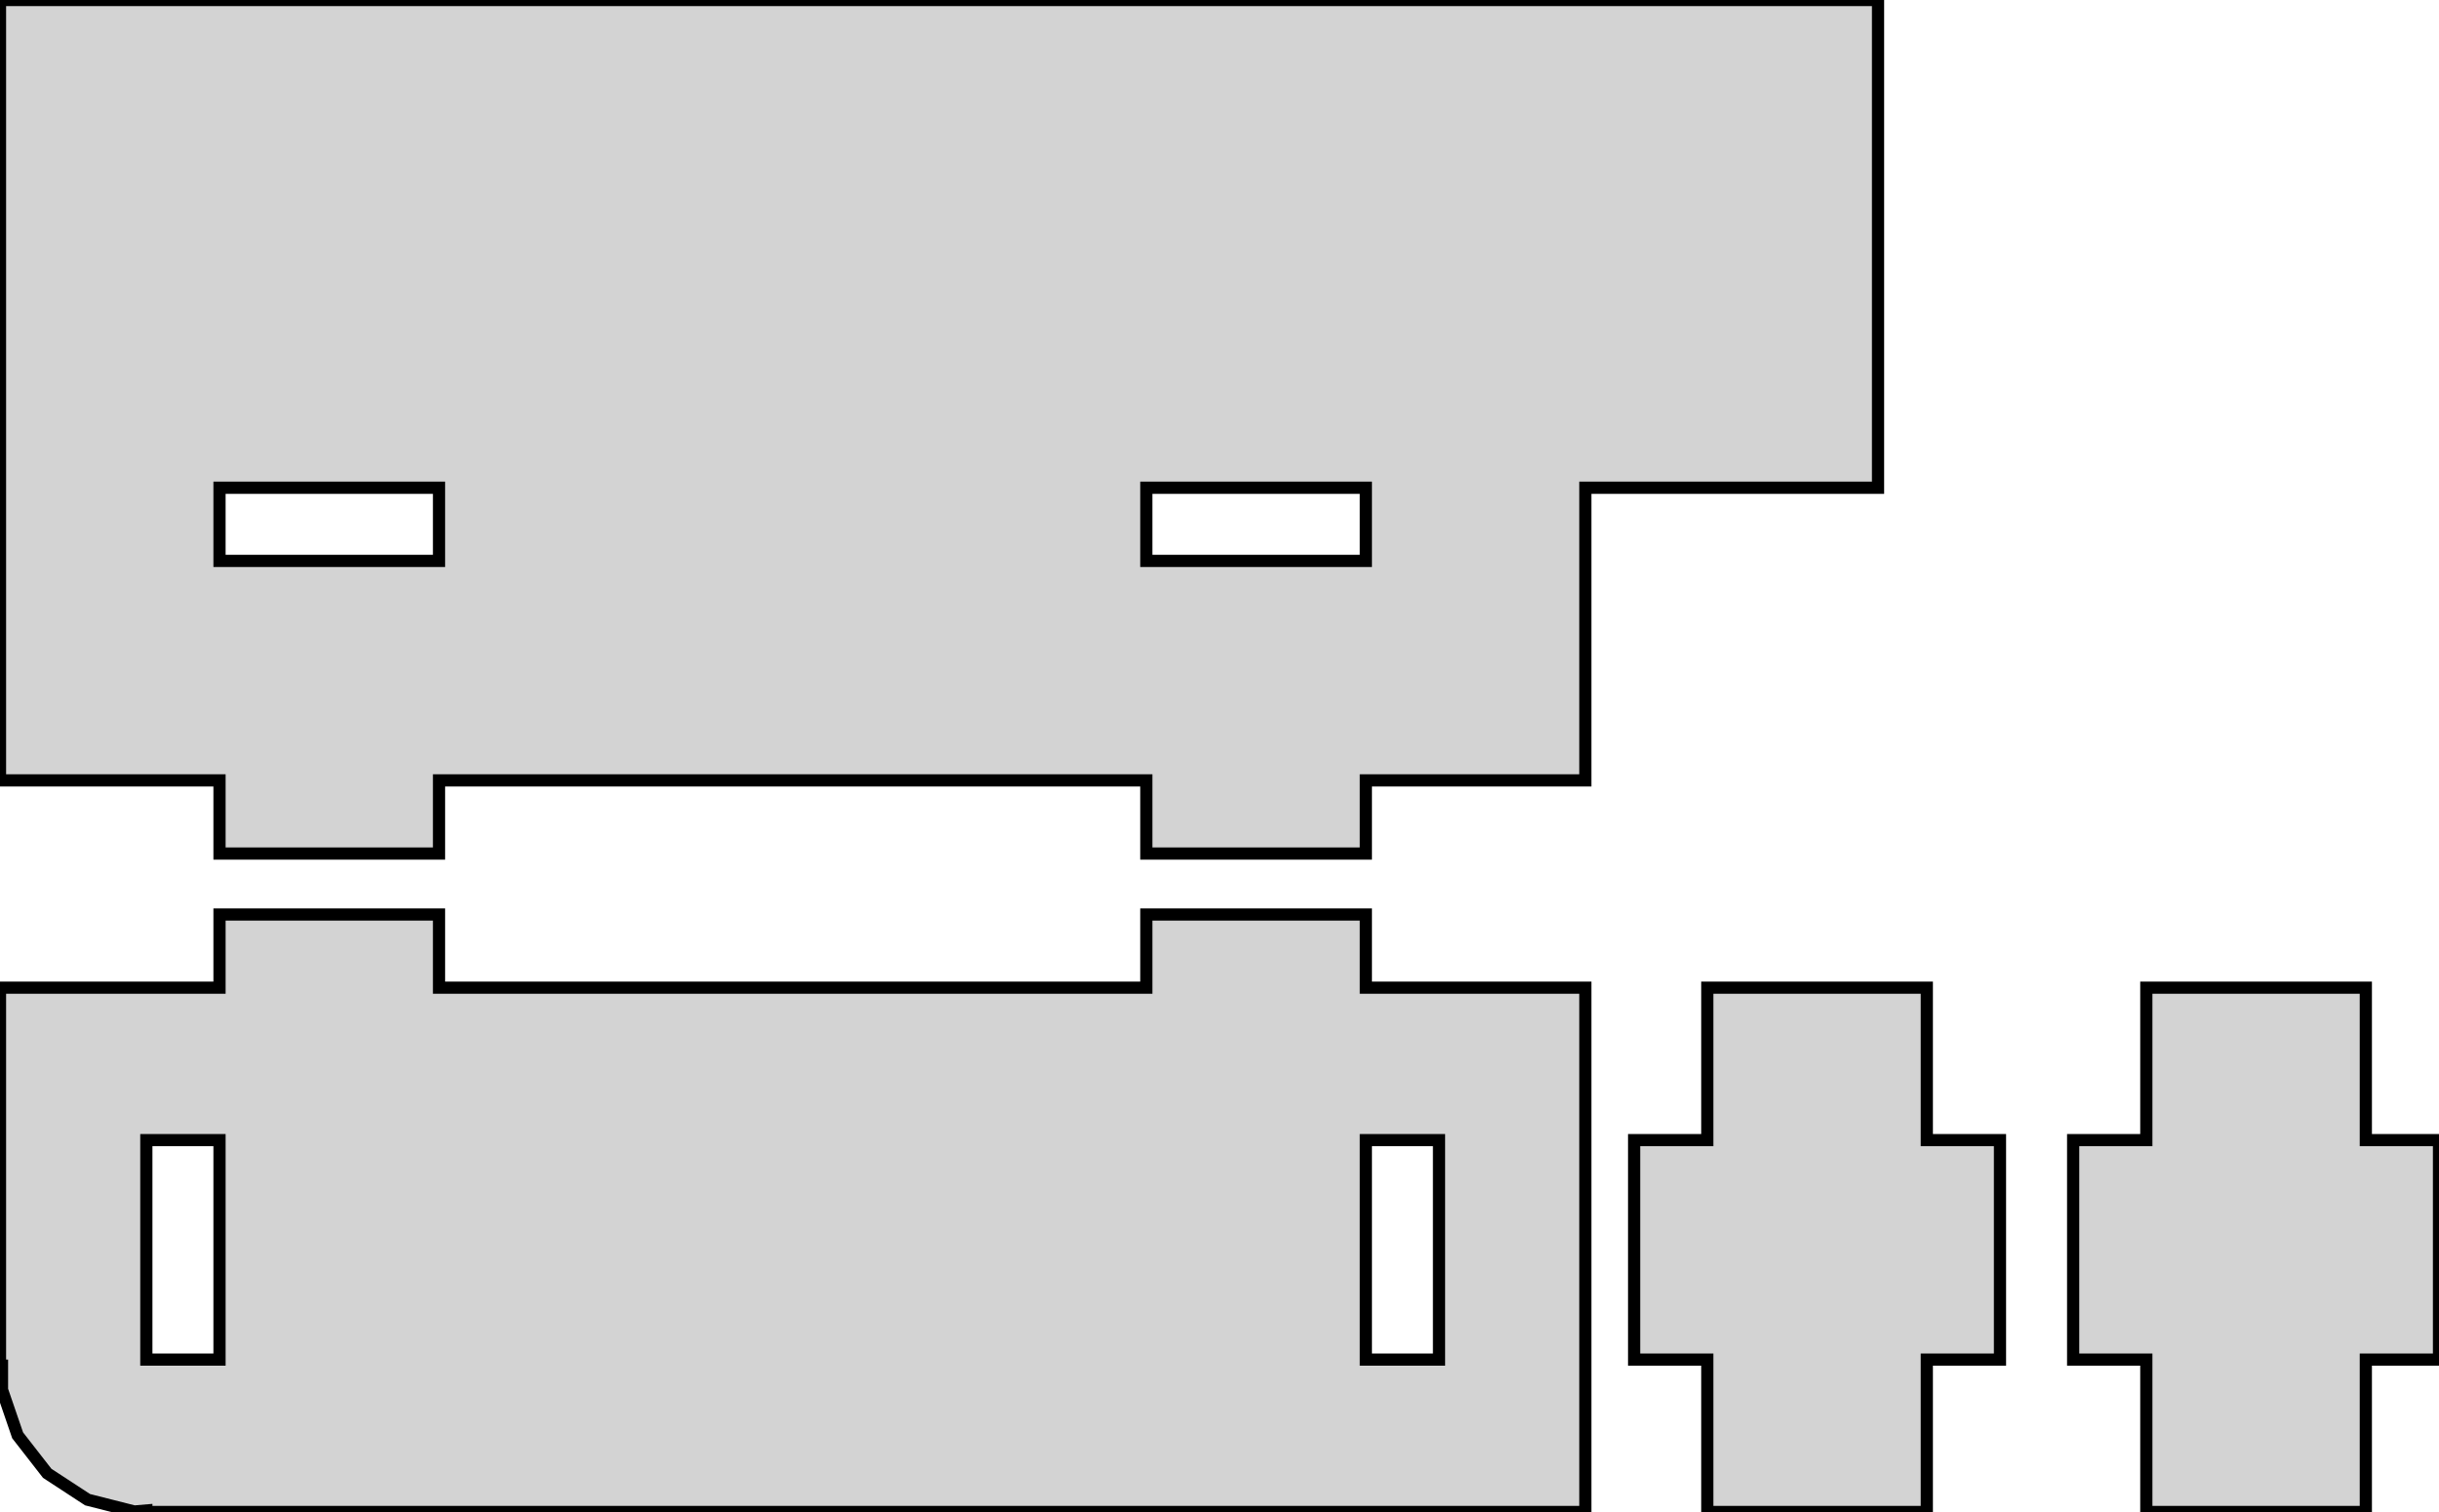 <?xml version="1.0" standalone="no"?>
<!DOCTYPE svg PUBLIC "-//W3C//DTD SVG 1.1//EN" "http://www.w3.org/Graphics/SVG/1.1/DTD/svg11.dtd">
<svg width="100mm" height="62mm" viewBox="0 -62 100 62" xmlns="http://www.w3.org/2000/svg" version="1.1">
<title>OpenSCAD Model</title>
<path d="
M 18,-30 L 47,-30 L 47,-27 L 56,-27 L 56,-30 L 65,-30
 L 65,-42 L 77,-42 L 77,-62 L 0,-62 L 0,-30 L 9,-30
 L 9,-27 L 18,-27 z
M 47,-39 L 47,-42 L 56,-42 L 56,-39 z
M 9,-39 L 9,-42 L 18,-42 L 18,-39 z
M 65,-21.5 L 56,-21.5 L 56,-24.5 L 47,-24.5 L 47,-21.5 L 18,-21.5
 L 18,-24.5 L 9,-24.5 L 9,-21.5 L 0,-21.5 L 0,-6 L 0.082,-6
 L 0.082,-5.012 L 0.723,-3.144 L 1.936,-1.586 L 3.59,-0.505 L 5.505,-0.02 L 6,-0.062
 L 6,-0 L 65,-0 z
M 56,-6.25 L 56,-15.25 L 59,-15.25 L 59,-6.25 z
M 6,-6.25 L 6,-15.25 L 9,-15.25 L 9,-6.25 z
M 97,-6.25 L 100,-6.25 L 100,-15.25 L 97,-15.25 L 97,-21.5 L 88,-21.5
 L 88,-15.25 L 85,-15.25 L 85,-6.25 L 88,-6.25 L 88,-0 L 97,-0
 z
M 79,-6.25 L 82,-6.25 L 82,-15.25 L 79,-15.25 L 79,-21.5 L 70,-21.5
 L 70,-15.25 L 67,-15.25 L 67,-6.25 L 70,-6.25 L 70,-0 L 79,-0
 z
" stroke="black" fill="lightgray" stroke-width="0.5"/>
</svg>
